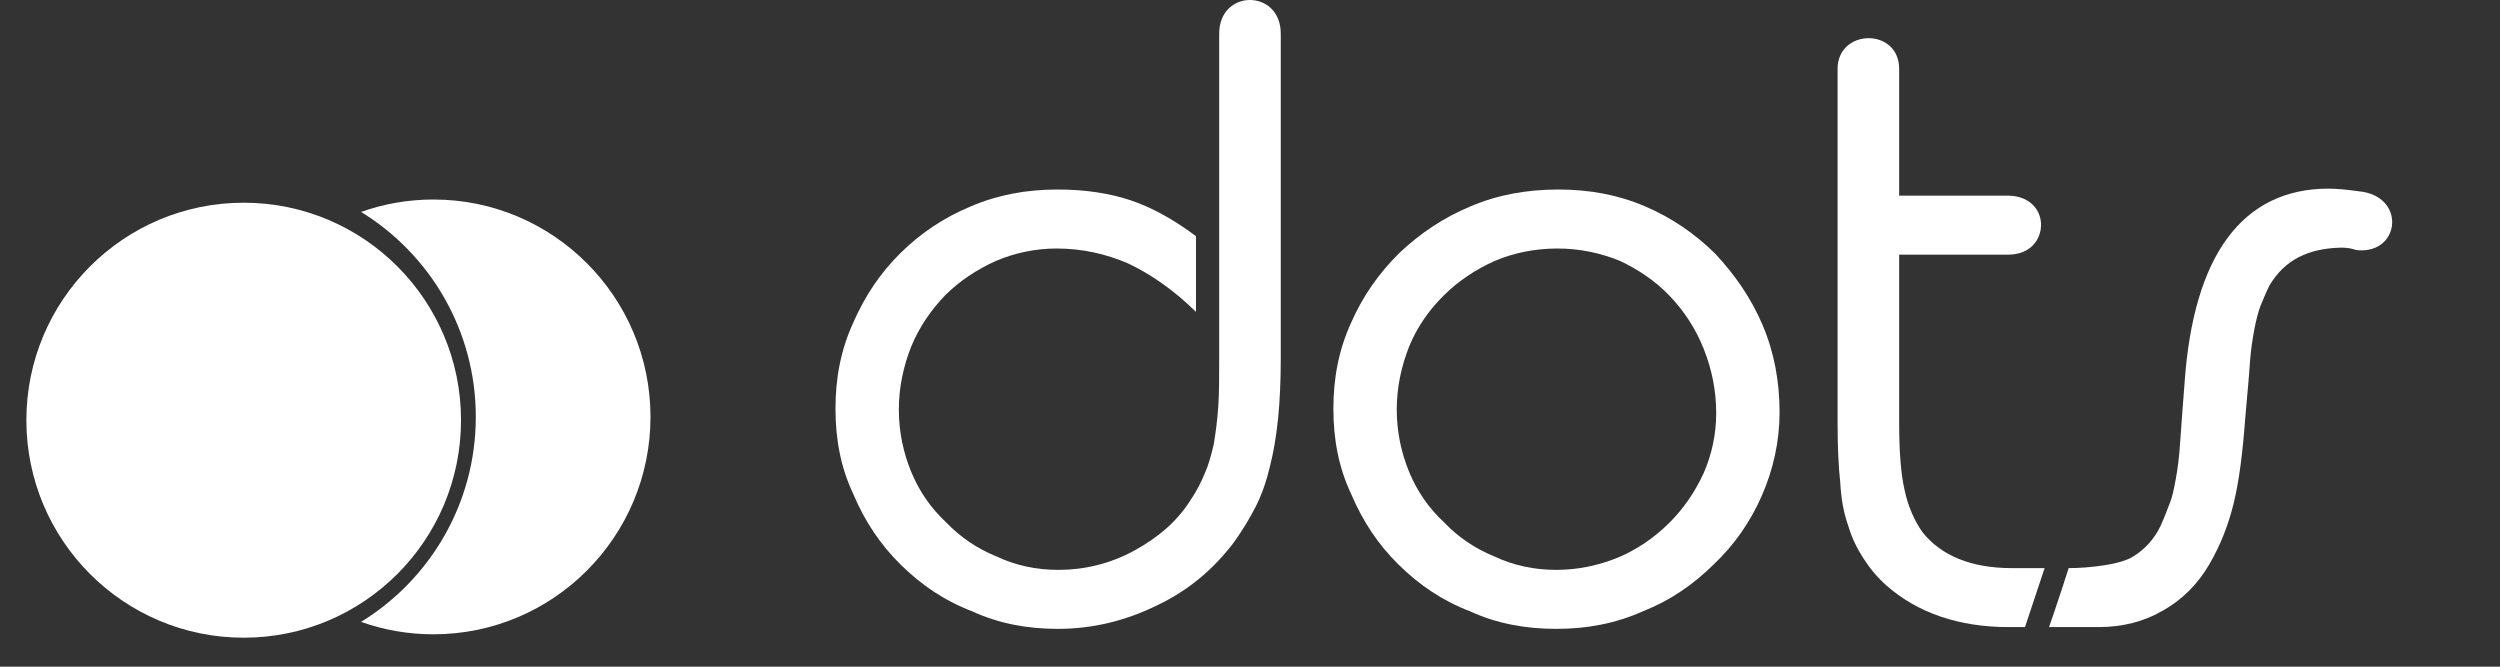 <?xml version="1.0" encoding="UTF-8" standalone="no"?>
<!DOCTYPE svg PUBLIC "-//W3C//DTD SVG 1.1//EN" "http://www.w3.org/Graphics/SVG/1.1/DTD/svg11.dtd">
<svg width="100%" height="100%" viewBox="0 0 195 52" version="1.1" xmlns="http://www.w3.org/2000/svg" xmlns:xlink="http://www.w3.org/1999/xlink" xml:space="preserve" xmlns:serif="http://www.serif.com/" style="fill-rule:evenodd;clip-rule:evenodd;stroke-linejoin:round;stroke-miterlimit:2;">
    <rect x="0" y="0" width="195" height="52" fill="#333333" stroke="none"/>
    <g transform="matrix(1,0,0,1,-10,-516.735)">
        <g id="logo-font" transform="matrix(2.782,0,0,1,-422.152,172.742)">
            <rect x="155.347" y="343.993" width="70.019" height="51.332" style="fill:none;"/>
            <clipPath id="_clip1">
                <rect x="155.347" y="343.993" width="70.019" height="51.332"/>
            </clipPath>
            <g clip-path="url(#_clip1)">
                <g transform="matrix(0.295,0,0,0.822,36.134,56.666)">
                    <path d="M438.399,369.655C440.552,368.893 442.867,368.478 445.278,368.478C456.664,368.478 465.907,377.721 465.907,389.106C465.907,400.492 456.664,409.735 445.278,409.735C442.867,409.735 440.552,409.32 438.399,408.558C444.939,404.548 449.305,397.333 449.305,389.106C449.305,380.88 444.939,373.665 438.399,369.655Z" style="fill:white;"/>
                </g>
                <g transform="matrix(0,0.955,-0.343,0,245.394,-192.178)">
                    <circle cx="595.756" cy="242.632" r="17.764" style="fill:white;"/>
                </g>
                <g transform="matrix(25.019,0,0,68.675,178.213,392.426)">
                    <path d="M0.452,-0.667C0.452,-0.718 0.521,-0.718 0.521,-0.667L0.521,-0.298C0.521,-0.273 0.52,-0.25 0.518,-0.23C0.516,-0.21 0.513,-0.192 0.509,-0.176C0.505,-0.159 0.5,-0.144 0.493,-0.13C0.486,-0.116 0.478,-0.103 0.469,-0.09C0.446,-0.059 0.418,-0.035 0.383,-0.018C0.347,-0 0.31,0.009 0.271,0.009C0.237,0.009 0.205,0.003 0.175,-0.011C0.144,-0.023 0.118,-0.041 0.095,-0.064C0.072,-0.087 0.055,-0.113 0.042,-0.144C0.028,-0.174 0.022,-0.206 0.022,-0.241C0.022,-0.276 0.028,-0.308 0.042,-0.339C0.055,-0.369 0.072,-0.395 0.095,-0.418C0.117,-0.44 0.143,-0.458 0.174,-0.471C0.204,-0.484 0.236,-0.49 0.271,-0.49C0.301,-0.49 0.328,-0.486 0.352,-0.478C0.376,-0.47 0.401,-0.456 0.426,-0.437L0.426,-0.351C0.401,-0.376 0.375,-0.394 0.35,-0.406C0.325,-0.417 0.298,-0.423 0.27,-0.423C0.246,-0.423 0.223,-0.418 0.202,-0.409C0.18,-0.399 0.161,-0.386 0.145,-0.37C0.129,-0.353 0.116,-0.334 0.107,-0.312C0.098,-0.289 0.093,-0.265 0.093,-0.24C0.093,-0.215 0.098,-0.191 0.107,-0.169C0.116,-0.147 0.129,-0.128 0.146,-0.112C0.162,-0.095 0.181,-0.082 0.203,-0.073C0.224,-0.063 0.247,-0.058 0.272,-0.058C0.301,-0.058 0.33,-0.065 0.357,-0.08C0.384,-0.095 0.406,-0.114 0.421,-0.139C0.427,-0.148 0.432,-0.158 0.436,-0.168C0.44,-0.177 0.443,-0.188 0.446,-0.201C0.448,-0.214 0.45,-0.228 0.451,-0.244C0.452,-0.259 0.452,-0.278 0.452,-0.299L0.452,-0.667Z" style="fill:white;fill-rule:nonzero;"/>
                </g>
                <g transform="matrix(25.019,0,0,68.675,192.173,392.426)">
                    <path d="M0.274,-0.49C0.309,-0.49 0.341,-0.484 0.371,-0.471C0.401,-0.458 0.427,-0.44 0.45,-0.417C0.472,-0.393 0.49,-0.367 0.503,-0.336C0.516,-0.305 0.522,-0.272 0.522,-0.237C0.522,-0.204 0.515,-0.172 0.502,-0.142C0.489,-0.112 0.471,-0.086 0.448,-0.064C0.425,-0.041 0.399,-0.023 0.369,-0.011C0.338,0.003 0.306,0.009 0.272,0.009C0.237,0.009 0.205,0.003 0.175,-0.011C0.144,-0.023 0.118,-0.041 0.095,-0.064C0.072,-0.087 0.055,-0.113 0.042,-0.144C0.028,-0.174 0.022,-0.206 0.022,-0.241C0.022,-0.276 0.028,-0.308 0.042,-0.339C0.055,-0.369 0.073,-0.395 0.096,-0.418C0.119,-0.44 0.145,-0.458 0.176,-0.471C0.206,-0.484 0.239,-0.49 0.274,-0.49ZM0.273,-0.423C0.248,-0.423 0.224,-0.418 0.203,-0.409C0.181,-0.399 0.162,-0.386 0.146,-0.37C0.129,-0.353 0.116,-0.334 0.107,-0.312C0.098,-0.289 0.093,-0.265 0.093,-0.24C0.093,-0.215 0.098,-0.191 0.107,-0.169C0.116,-0.147 0.129,-0.128 0.146,-0.112C0.162,-0.095 0.181,-0.082 0.203,-0.073C0.224,-0.063 0.247,-0.058 0.272,-0.058C0.296,-0.058 0.319,-0.063 0.341,-0.072C0.362,-0.081 0.381,-0.094 0.398,-0.111C0.414,-0.127 0.427,-0.146 0.437,-0.168C0.446,-0.189 0.451,-0.212 0.451,-0.236C0.451,-0.262 0.446,-0.286 0.437,-0.309C0.428,-0.332 0.415,-0.352 0.399,-0.369C0.383,-0.386 0.364,-0.399 0.343,-0.409C0.321,-0.418 0.298,-0.423 0.273,-0.423Z" style="fill:white;fill-rule:nonzero;"/>
                </g>
                <g transform="matrix(25.019,0,0,68.675,205.834,392.426)">
                    <path d="M0.251,0.007L0.233,0.007C0.177,0.007 0.131,-0.009 0.096,-0.04C0.085,-0.05 0.077,-0.06 0.07,-0.071C0.063,-0.082 0.057,-0.094 0.053,-0.108C0.048,-0.122 0.045,-0.138 0.044,-0.157C0.042,-0.176 0.041,-0.198 0.041,-0.224L0.041,-0.627C0.041,-0.673 0.11,-0.674 0.11,-0.627L0.11,-0.483L0.232,-0.483C0.256,-0.483 0.269,-0.467 0.269,-0.45C0.269,-0.433 0.257,-0.416 0.232,-0.416L0.11,-0.416L0.11,-0.225C0.11,-0.192 0.112,-0.167 0.116,-0.149C0.12,-0.13 0.127,-0.114 0.136,-0.101C0.157,-0.074 0.191,-0.06 0.236,-0.06L0.273,-0.06L0.251,0.007Z" style="fill:white;fill-rule:nonzero;"/>
                </g>
                <g transform="matrix(25.019,0,0,68.675,213.239,392.426)">
                    <path d="M-0.018,0.007C-0.018,0.007 -0.007,-0.025 0.004,-0.06C0.027,-0.06 0.062,-0.064 0.076,-0.073C0.089,-0.081 0.1,-0.093 0.107,-0.108C0.111,-0.117 0.114,-0.125 0.117,-0.133C0.12,-0.14 0.122,-0.15 0.124,-0.161C0.126,-0.172 0.128,-0.187 0.129,-0.204C0.13,-0.221 0.132,-0.244 0.134,-0.272C0.139,-0.343 0.155,-0.398 0.182,-0.435C0.209,-0.472 0.247,-0.491 0.295,-0.491C0.304,-0.491 0.315,-0.49 0.329,-0.488C0.382,-0.483 0.376,-0.418 0.329,-0.421C0.324,-0.421 0.322,-0.424 0.309,-0.424C0.272,-0.423 0.246,-0.41 0.229,-0.381C0.225,-0.373 0.222,-0.365 0.219,-0.358C0.216,-0.35 0.214,-0.341 0.212,-0.331C0.21,-0.32 0.208,-0.307 0.207,-0.292C0.206,-0.276 0.204,-0.256 0.202,-0.232C0.199,-0.191 0.195,-0.159 0.189,-0.134C0.183,-0.109 0.174,-0.086 0.162,-0.065C0.149,-0.042 0.131,-0.024 0.11,-0.012C0.088,0.001 0.064,0.007 0.037,0.007L-0.018,0.007Z" style="fill:white;fill-rule:nonzero;"/>
                </g>
            </g>
        </g>
    </g>
</svg>
